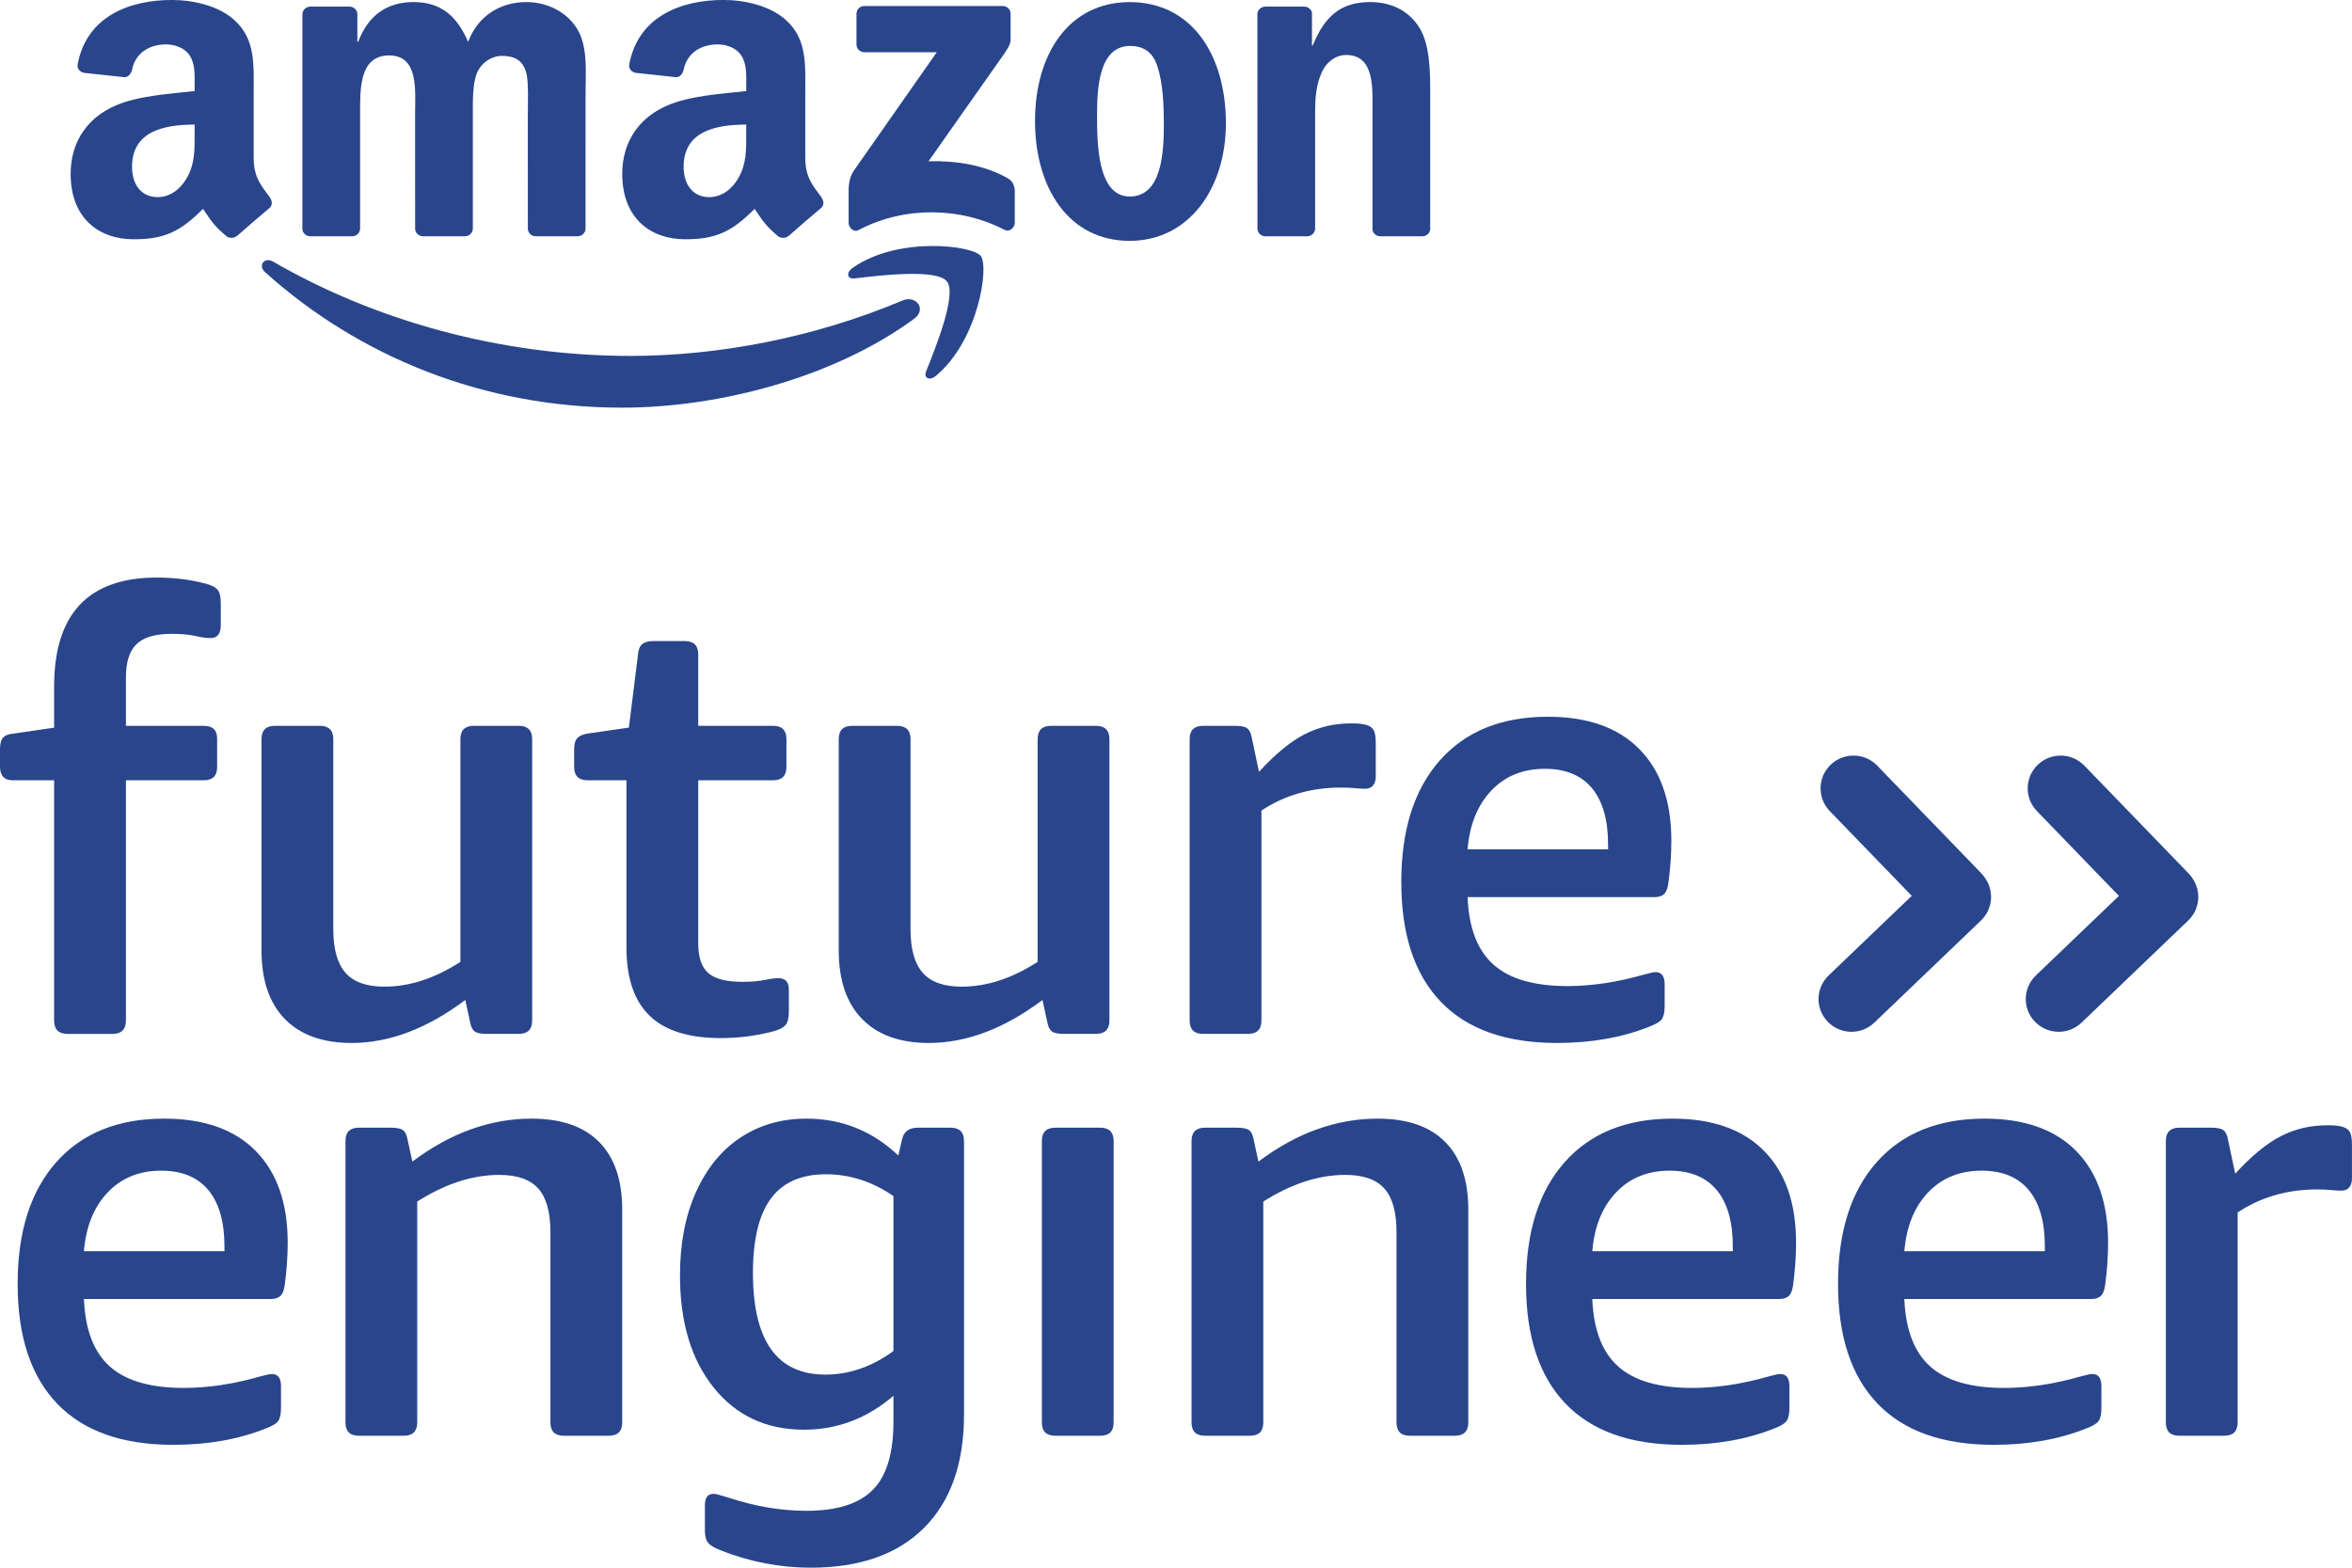 <svg width="84" height="56" viewBox="0 0 84 56" fill="none" xmlns="http://www.w3.org/2000/svg">
<g id="AFE_subbrand_logo_stacked_white" clip-path="url(#clip0_21824_20293)">
<g id="Group">
<g id="Group_2">
<path id="Vector" fill-rule="evenodd" clip-rule="evenodd" d="M32.646 11.389C29.825 13.461 25.735 14.562 22.213 14.562C17.277 14.562 12.832 12.746 9.468 9.724C9.204 9.487 9.44 9.162 9.757 9.347C13.386 11.448 17.874 12.714 22.509 12.714C25.636 12.714 29.073 12.068 32.236 10.733C32.713 10.532 33.113 11.046 32.646 11.389" fill="#29458C"/>
<path id="Vector_2" fill-rule="evenodd" clip-rule="evenodd" d="M33.82 10.054C33.459 9.594 31.435 9.836 30.526 9.945C30.25 9.978 30.207 9.738 30.456 9.565C32.071 8.436 34.717 8.762 35.025 9.14C35.334 9.521 34.943 12.161 33.43 13.421C33.197 13.615 32.975 13.511 33.079 13.256C33.419 12.409 34.182 10.514 33.82 10.054" fill="#29458C"/>
<path id="Vector_3" fill-rule="evenodd" clip-rule="evenodd" d="M30.589 1.59V0.493C30.59 0.326 30.716 0.215 30.869 0.215L35.809 0.215C35.967 0.215 36.093 0.329 36.093 0.492V1.432C36.092 1.59 35.958 1.796 35.722 2.123L33.163 5.759C34.112 5.736 35.117 5.878 35.98 6.361C36.175 6.47 36.227 6.631 36.242 6.789V7.959C36.242 8.121 36.065 8.307 35.878 8.21C34.358 7.417 32.34 7.331 30.659 8.22C30.487 8.311 30.308 8.127 30.308 7.965V6.853C30.308 6.675 30.311 6.37 30.492 6.099L33.456 1.866H30.875C30.717 1.866 30.591 1.754 30.59 1.59" fill="#29458C"/>
<path id="Vector_4" fill-rule="evenodd" clip-rule="evenodd" d="M12.571 8.441H11.068C10.925 8.432 10.811 8.325 10.799 8.188L10.8 0.512C10.8 0.359 10.93 0.236 11.09 0.236L12.49 0.236C12.636 0.243 12.754 0.353 12.763 0.493V1.496H12.791C13.156 0.526 13.843 0.074 14.769 0.074C15.709 0.074 16.298 0.526 16.719 1.496C17.084 0.526 17.911 0.074 18.795 0.074C19.426 0.074 20.114 0.332 20.534 0.914C21.011 1.56 20.913 2.497 20.913 3.321L20.912 8.165C20.912 8.318 20.782 8.441 20.622 8.441H19.121C18.97 8.432 18.852 8.313 18.852 8.166L18.851 4.096C18.851 3.774 18.879 2.966 18.809 2.659C18.697 2.142 18.36 1.996 17.925 1.996C17.561 1.996 17.182 2.238 17.027 2.626C16.873 3.014 16.887 3.66 16.887 4.096V8.165C16.887 8.318 16.758 8.441 16.597 8.441H15.096C14.945 8.432 14.826 8.313 14.826 8.166L14.825 4.096C14.825 3.24 14.965 1.98 13.899 1.98C12.819 1.98 12.861 3.208 12.861 4.096L12.861 8.165C12.861 8.318 12.731 8.441 12.571 8.441Z" fill="#29458C"/>
<path id="Vector_5" fill-rule="evenodd" clip-rule="evenodd" d="M40.346 0.075C42.576 0.075 43.782 1.981 43.782 4.404C43.782 6.745 42.45 8.604 40.346 8.604C38.157 8.604 36.965 6.697 36.965 4.323C36.965 1.932 38.171 0.075 40.346 0.075ZM40.359 1.642C39.251 1.642 39.181 3.144 39.181 4.081C39.181 5.017 39.167 7.02 40.346 7.02C41.51 7.02 41.566 5.405 41.566 4.42C41.566 3.774 41.538 2.998 41.341 2.385C41.173 1.851 40.836 1.642 40.359 1.642Z" fill="#29458C"/>
<path id="Vector_6" fill-rule="evenodd" clip-rule="evenodd" d="M46.676 8.441H45.179C45.029 8.432 44.909 8.313 44.909 8.166L44.907 0.487C44.919 0.346 45.044 0.236 45.196 0.236L46.589 0.236C46.721 0.243 46.829 0.331 46.856 0.45V1.625H46.885C47.306 0.575 47.894 0.074 48.933 0.074C49.606 0.074 50.265 0.316 50.686 0.979C51.079 1.592 51.079 2.626 51.079 3.369V8.2C51.062 8.336 50.94 8.441 50.791 8.441H49.285C49.145 8.432 49.033 8.331 49.017 8.2V4.032C49.017 3.192 49.115 1.964 48.077 1.964C47.712 1.964 47.376 2.206 47.208 2.578C46.997 3.046 46.969 3.514 46.969 4.032V8.165C46.966 8.318 46.836 8.441 46.676 8.441Z" fill="#29458C"/>
<path id="Vector_7" fill-rule="evenodd" clip-rule="evenodd" d="M26.651 4.775C26.651 5.358 26.665 5.843 26.37 6.361C26.131 6.782 25.751 7.042 25.33 7.042C24.753 7.042 24.416 6.604 24.416 5.956C24.416 4.683 25.564 4.451 26.651 4.451V4.775ZM28.166 8.422C28.067 8.511 27.924 8.516 27.811 8.456C27.312 8.043 27.223 7.853 26.95 7.46C26.125 8.296 25.541 8.547 24.472 8.547C23.207 8.547 22.223 7.77 22.223 6.216C22.223 5.002 22.884 4.176 23.826 3.771C24.641 3.415 25.78 3.351 26.651 3.253V3.059C26.651 2.703 26.68 2.282 26.468 1.974C26.286 1.699 25.934 1.586 25.625 1.586C25.052 1.586 24.542 1.878 24.417 2.484C24.391 2.619 24.292 2.752 24.156 2.759L22.7 2.602C22.576 2.574 22.44 2.476 22.475 2.289C22.81 0.53 24.406 -0.001 25.836 -0.001C26.567 -0.001 27.523 0.194 28.099 0.744C28.831 1.424 28.76 2.331 28.76 3.318V5.648C28.76 6.349 29.053 6.657 29.327 7.034C29.423 7.17 29.445 7.332 29.322 7.432C29.015 7.688 28.47 8.159 28.17 8.425L28.166 8.422Z" fill="#29458C"/>
<path id="Vector_8" fill-rule="evenodd" clip-rule="evenodd" d="M6.951 4.775C6.951 5.358 6.965 5.843 6.67 6.361C6.431 6.782 6.051 7.042 5.63 7.042C5.053 7.042 4.716 6.604 4.716 5.956C4.716 4.683 5.864 4.451 6.951 4.451V4.775ZM8.466 8.422C8.367 8.511 8.223 8.516 8.111 8.456C7.612 8.043 7.522 7.853 7.25 7.46C6.425 8.296 5.841 8.547 4.772 8.547C3.507 8.547 2.523 7.77 2.523 6.216C2.523 5.002 3.184 4.176 4.126 3.771C4.941 3.415 6.08 3.351 6.951 3.253V3.059C6.951 2.703 6.979 2.282 6.769 1.974C6.586 1.699 6.234 1.586 5.925 1.586C5.352 1.586 4.842 1.878 4.717 2.484C4.691 2.619 4.592 2.752 4.456 2.759L3 2.602C2.876 2.574 2.74 2.476 2.775 2.289C3.11 0.53 4.705 -0.001 6.136 -0.001C6.867 -0.001 7.823 0.194 8.399 0.744C9.13 1.424 9.06 2.331 9.06 3.318V5.648C9.06 6.349 9.352 6.657 9.627 7.034C9.723 7.17 9.745 7.332 9.622 7.432C9.315 7.688 8.77 8.159 8.47 8.425L8.466 8.422" fill="#29458C"/>
</g>
<g id="Group_3">
<path id="Vector_9" d="M2.411 36.932C2.092 36.932 1.933 36.773 1.933 36.456V27.873H0.456C0.152 27.873 0 27.708 0 27.376V26.771C0 26.569 0.036 26.429 0.109 26.349C0.181 26.27 0.297 26.223 0.456 26.209L1.933 25.993V24.523C1.933 21.928 3.157 20.631 5.604 20.631C6.213 20.631 6.792 20.703 7.342 20.847C7.559 20.905 7.704 20.981 7.777 21.074C7.849 21.168 7.885 21.323 7.885 21.539V22.339C7.885 22.642 7.762 22.793 7.516 22.793C7.371 22.793 7.19 22.768 6.973 22.717C6.756 22.667 6.473 22.642 6.126 22.642C5.546 22.642 5.13 22.764 4.877 23.009C4.623 23.255 4.497 23.651 4.497 24.198V25.928H7.277C7.595 25.928 7.755 26.079 7.755 26.382V27.398C7.755 27.715 7.595 27.873 7.277 27.873H4.497V36.456C4.497 36.773 4.337 36.932 4.019 36.932H2.411Z" fill="#29458C"/>
<path id="Vector_10" d="M12.555 37.256C11.527 37.256 10.734 36.971 10.176 36.402C9.619 35.833 9.34 35.015 9.34 33.948V26.403C9.34 26.086 9.499 25.928 9.818 25.928H11.425C11.744 25.928 11.903 26.086 11.903 26.403V33.192C11.903 33.898 12.048 34.417 12.338 34.748C12.627 35.08 13.091 35.245 13.728 35.245C14.626 35.245 15.531 34.95 16.443 34.359V26.403C16.443 26.086 16.602 25.928 16.921 25.928H18.529C18.847 25.928 19.006 26.086 19.006 26.403V36.456C19.006 36.773 18.847 36.931 18.529 36.931H17.377C17.174 36.931 17.033 36.903 16.954 36.845C16.874 36.788 16.82 36.679 16.791 36.521L16.617 35.721C15.256 36.744 13.902 37.256 12.555 37.256" fill="#29458C"/>
<path id="Vector_11" d="M25.741 37.082C24.596 37.082 23.749 36.815 23.199 36.282C22.648 35.749 22.373 34.934 22.373 33.839V27.872H20.983C20.665 27.872 20.505 27.714 20.505 27.397V26.77C20.505 26.583 20.541 26.449 20.614 26.37C20.686 26.291 20.802 26.237 20.962 26.208L22.46 25.991L22.786 23.376C22.8 23.203 22.851 23.08 22.938 23.008C23.025 22.936 23.155 22.9 23.329 22.9H24.459C24.777 22.9 24.937 23.059 24.937 23.376V25.927H27.609C27.927 25.927 28.087 26.085 28.087 26.402V27.397C28.087 27.714 27.927 27.872 27.609 27.872H24.937V33.709C24.937 34.2 25.056 34.549 25.295 34.758C25.534 34.967 25.936 35.072 26.501 35.072C26.834 35.072 27.102 35.05 27.305 35.007C27.507 34.963 27.674 34.942 27.804 34.942C28.05 34.942 28.173 35.079 28.173 35.352V36.131C28.173 36.361 28.133 36.524 28.054 36.617C27.974 36.711 27.826 36.787 27.609 36.844C27 37.003 26.378 37.082 25.741 37.082" fill="#29458C"/>
<path id="Vector_12" d="M33.17 37.256C32.142 37.256 31.349 36.971 30.791 36.402C30.234 35.833 29.955 35.015 29.955 33.948V26.403C29.955 26.086 30.114 25.928 30.433 25.928H32.041C32.359 25.928 32.518 26.086 32.518 26.403V33.192C32.518 33.898 32.663 34.417 32.953 34.748C33.242 35.08 33.706 35.245 34.343 35.245C35.241 35.245 36.146 34.95 37.058 34.359V26.403C37.058 26.086 37.218 25.928 37.536 25.928H39.144C39.462 25.928 39.622 26.086 39.622 26.403V36.456C39.622 36.773 39.462 36.931 39.144 36.931H37.992C37.789 36.931 37.648 36.903 37.569 36.845C37.489 36.788 37.435 36.679 37.406 36.521L37.232 35.721C35.871 36.744 34.517 37.256 33.17 37.256" fill="#29458C"/>
<path id="Vector_13" d="M42.965 36.932C42.647 36.932 42.487 36.773 42.487 36.456V26.403C42.487 26.087 42.647 25.928 42.965 25.928H44.117C44.319 25.928 44.461 25.957 44.54 26.014C44.62 26.072 44.674 26.18 44.703 26.338L44.964 27.571C45.543 26.937 46.086 26.49 46.593 26.23C47.1 25.971 47.65 25.841 48.244 25.841H48.331C48.519 25.841 48.674 25.86 48.798 25.895C48.921 25.931 49.008 25.993 49.058 26.079C49.109 26.166 49.135 26.324 49.135 26.555V27.722C49.135 28.025 49.004 28.176 48.744 28.176C48.656 28.176 48.537 28.169 48.385 28.154C48.233 28.14 48.07 28.133 47.896 28.133C46.824 28.133 45.876 28.407 45.051 28.954V36.456C45.051 36.773 44.891 36.931 44.573 36.931H42.965" fill="#29458C"/>
<path id="Vector_14" d="M57.431 30.338V30.165C57.431 29.286 57.239 28.616 56.856 28.154C56.472 27.693 55.911 27.463 55.173 27.463C54.391 27.463 53.753 27.722 53.261 28.241C52.768 28.76 52.486 29.459 52.414 30.338H57.431ZM55.607 37.256C53.782 37.256 52.399 36.766 51.458 35.786C50.517 34.806 50.046 33.379 50.046 31.505C50.046 29.646 50.506 28.198 51.425 27.16C52.345 26.122 53.63 25.603 55.281 25.603C56.7 25.603 57.79 25.989 58.55 26.76C59.311 27.531 59.691 28.623 59.691 30.035C59.691 30.525 59.654 31.037 59.582 31.57C59.553 31.758 59.498 31.884 59.419 31.948C59.34 32.013 59.235 32.046 59.104 32.046H52.414C52.457 33.141 52.764 33.945 53.337 34.456C53.909 34.968 54.789 35.224 55.976 35.224C56.845 35.224 57.757 35.087 58.713 34.813C58.829 34.784 58.916 34.763 58.974 34.748C59.032 34.734 59.082 34.726 59.126 34.726C59.343 34.726 59.452 34.871 59.452 35.159V35.937C59.452 36.153 59.419 36.308 59.354 36.402C59.289 36.496 59.14 36.586 58.909 36.672C57.938 37.061 56.837 37.256 55.607 37.256" fill="#29458C"/>
<path id="Vector_15" d="M8.016 44.694V44.52C8.016 43.641 7.823 42.971 7.44 42.51C7.056 42.049 6.495 41.818 5.756 41.818C4.974 41.818 4.337 42.078 3.845 42.596C3.352 43.115 3.07 43.815 2.998 44.694H8.016ZM6.191 51.611C4.366 51.611 2.983 51.122 2.042 50.141C1.1 49.161 0.63 47.734 0.63 45.861C0.63 44.002 1.09 42.553 2.009 41.515C2.929 40.477 4.214 39.959 5.865 39.959C7.284 39.959 8.374 40.344 9.134 41.115C9.895 41.887 10.275 42.978 10.275 44.391C10.275 44.881 10.238 45.392 10.166 45.925C10.137 46.113 10.083 46.239 10.003 46.304C9.923 46.368 9.819 46.401 9.688 46.401H2.998C3.041 47.496 3.349 48.3 3.921 48.812C4.493 49.323 5.373 49.579 6.56 49.579C7.429 49.579 8.341 49.442 9.297 49.168C9.413 49.139 9.5 49.118 9.558 49.103C9.616 49.089 9.667 49.082 9.71 49.082C9.927 49.082 10.036 49.226 10.036 49.514V50.292C10.036 50.508 10.003 50.664 9.938 50.757C9.873 50.851 9.724 50.941 9.493 51.027C8.522 51.416 7.422 51.611 6.191 51.611" fill="#29458C"/>
<path id="Vector_16" d="M12.816 51.287C12.497 51.287 12.338 51.129 12.338 50.812V40.759C12.338 40.442 12.497 40.283 12.816 40.283H13.967C14.169 40.283 14.311 40.312 14.39 40.37C14.47 40.427 14.524 40.535 14.553 40.694L14.727 41.494C16.088 40.471 17.508 39.959 18.985 39.959C20.042 39.959 20.845 40.236 21.396 40.791C21.946 41.346 22.221 42.15 22.221 43.202V50.811C22.221 51.129 22.062 51.287 21.743 51.287H20.136C19.817 51.287 19.658 51.129 19.658 50.811V44.002C19.658 43.296 19.513 42.78 19.224 42.456C18.934 42.132 18.471 41.969 17.833 41.969C16.878 41.969 15.9 42.286 14.901 42.921V50.811C14.901 51.129 14.741 51.287 14.423 51.287H12.816" fill="#29458C"/>
<path id="Vector_17" d="M29.476 49.103C30.331 49.103 31.141 48.822 31.909 48.26V42.726C31.156 42.207 30.352 41.947 29.498 41.947C28.614 41.947 27.959 42.236 27.532 42.812C27.105 43.389 26.891 44.275 26.891 45.471C26.891 47.893 27.753 49.103 29.476 49.103ZM28.955 56C27.854 56 26.775 55.791 25.718 55.373C25.501 55.286 25.356 55.196 25.284 55.102C25.211 55.009 25.175 54.861 25.175 54.659V53.773C25.175 53.499 25.276 53.362 25.479 53.362C25.537 53.362 25.599 53.373 25.664 53.394C25.729 53.416 25.863 53.456 26.066 53.513C26.992 53.816 27.905 53.968 28.803 53.968C29.889 53.968 30.678 53.719 31.171 53.221C31.663 52.724 31.909 51.914 31.909 50.79V49.86C30.968 50.667 29.903 51.071 28.716 51.071C27.369 51.071 26.294 50.57 25.49 49.568C24.686 48.566 24.285 47.23 24.285 45.558C24.285 44.419 24.476 43.425 24.86 42.575C25.244 41.724 25.776 41.076 26.457 40.629C27.137 40.182 27.919 39.959 28.803 39.959C30.063 39.959 31.156 40.398 32.083 41.277L32.213 40.715C32.271 40.427 32.459 40.283 32.778 40.283H33.951C34.269 40.283 34.429 40.442 34.429 40.758V50.53C34.429 52.274 33.954 53.622 33.006 54.573C32.057 55.524 30.707 56 28.955 56" fill="#29458C"/>
<path id="Vector_18" d="M37.688 51.287C37.369 51.287 37.21 51.129 37.21 50.812V40.759C37.21 40.442 37.369 40.283 37.688 40.283H39.296C39.614 40.283 39.773 40.442 39.773 40.759V50.812C39.773 51.129 39.614 51.287 39.296 51.287H37.688Z" fill="#29458C"/>
<path id="Vector_19" d="M43.032 51.287C42.714 51.287 42.555 51.129 42.555 50.812V40.759C42.555 40.442 42.714 40.283 43.032 40.283H44.184C44.387 40.283 44.528 40.312 44.608 40.37C44.687 40.427 44.741 40.535 44.771 40.694L44.944 41.494C46.305 40.471 47.725 39.959 49.202 39.959C50.259 39.959 51.063 40.236 51.613 40.791C52.163 41.346 52.439 42.15 52.439 43.202V50.811C52.439 51.129 52.279 51.287 51.96 51.287H50.353C50.034 51.287 49.875 51.129 49.875 50.811V44.002C49.875 43.296 49.731 42.78 49.441 42.456C49.151 42.132 48.688 41.969 48.051 41.969C47.095 41.969 46.117 42.286 45.118 42.921V50.811C45.118 51.129 44.959 51.287 44.64 51.287H43.032" fill="#29458C"/>
<path id="Vector_20" d="M61.886 44.694V44.52C61.886 43.641 61.694 42.971 61.311 42.51C60.927 42.049 60.365 41.818 59.627 41.818C58.845 41.818 58.208 42.078 57.716 42.596C57.223 43.115 56.941 43.815 56.868 44.694H61.886ZM60.062 51.611C58.237 51.611 56.854 51.122 55.913 50.141C54.971 49.161 54.501 47.734 54.501 45.861C54.501 44.002 54.96 42.553 55.88 41.515C56.799 40.477 58.085 39.959 59.736 39.959C61.155 39.959 62.245 40.344 63.005 41.115C63.765 41.887 64.145 42.978 64.145 44.391C64.145 44.881 64.109 45.392 64.037 45.925C64.008 46.113 63.953 46.239 63.874 46.304C63.794 46.368 63.689 46.401 63.559 46.401H56.868C56.912 47.496 57.219 48.3 57.792 48.812C58.364 49.323 59.243 49.579 60.431 49.579C61.3 49.579 62.212 49.442 63.168 49.168C63.283 49.139 63.371 49.118 63.429 49.103C63.486 49.089 63.537 49.082 63.581 49.082C63.798 49.082 63.907 49.226 63.907 49.514V50.292C63.907 50.508 63.874 50.664 63.809 50.757C63.744 50.851 63.595 50.941 63.364 51.027C62.393 51.416 61.292 51.611 60.062 51.611" fill="#29458C"/>
<path id="Vector_21" d="M73.03 44.694V44.52C73.03 43.641 72.838 42.971 72.455 42.51C72.071 42.049 71.51 41.818 70.771 41.818C69.989 41.818 69.352 42.078 68.859 42.596C68.367 43.115 68.085 43.815 68.012 44.694H73.03ZM71.206 51.611C69.381 51.611 67.998 51.122 67.057 50.141C66.115 49.161 65.644 47.734 65.644 45.861C65.644 44.002 66.104 42.553 67.024 41.515C67.944 40.477 69.229 39.959 70.88 39.959C72.299 39.959 73.389 40.344 74.149 41.115C74.909 41.887 75.289 42.978 75.289 44.391C75.289 44.881 75.253 45.392 75.181 45.925C75.152 46.113 75.097 46.239 75.018 46.304C74.938 46.368 74.833 46.401 74.703 46.401H68.012C68.056 47.496 68.364 48.3 68.935 48.812C69.508 49.323 70.388 49.579 71.575 49.579C72.444 49.579 73.356 49.442 74.312 49.168C74.428 49.139 74.514 49.118 74.572 49.103C74.63 49.089 74.681 49.082 74.725 49.082C74.942 49.082 75.05 49.226 75.05 49.514V50.292C75.05 50.508 75.018 50.664 74.953 50.757C74.888 50.851 74.739 50.941 74.507 51.027C73.537 51.416 72.436 51.611 71.206 51.611" fill="#29458C"/>
<path id="Vector_22" d="M77.83 51.287C77.512 51.287 77.352 51.129 77.352 50.812V40.759C77.352 40.442 77.512 40.283 77.83 40.283H78.981C79.184 40.283 79.325 40.312 79.405 40.37C79.484 40.427 79.539 40.535 79.568 40.694L79.829 41.926C80.408 41.292 80.951 40.845 81.458 40.586C81.965 40.326 82.515 40.197 83.109 40.197H83.196C83.383 40.197 83.539 40.215 83.662 40.251C83.785 40.287 83.872 40.348 83.923 40.434C83.974 40.521 83.999 40.68 83.999 40.91V42.078C83.999 42.38 83.869 42.532 83.608 42.532C83.522 42.532 83.402 42.524 83.25 42.51C83.098 42.496 82.935 42.488 82.761 42.488C81.689 42.488 80.741 42.762 79.916 43.31V50.811C79.916 51.129 79.756 51.287 79.438 51.287H77.83" fill="#29458C"/>
<path id="Vector_23" d="M69.862 33.123C69.553 33.123 69.246 33.003 69.015 32.764L65.349 28.973C64.899 28.507 64.913 27.766 65.381 27.318C65.849 26.87 66.594 26.884 67.044 27.35L70.709 31.141C71.16 31.607 71.145 32.348 70.677 32.796C70.449 33.014 70.156 33.123 69.862 33.123Z" fill="#29458C"/>
<path id="Vector_24" d="M66.124 36.857C65.816 36.857 65.508 36.737 65.277 36.498C64.826 36.033 64.841 35.292 65.309 34.844L69.118 31.195C69.587 30.747 70.331 30.762 70.781 31.227C71.231 31.693 71.217 32.434 70.749 32.882L66.94 36.53C66.712 36.749 66.418 36.857 66.124 36.857Z" fill="#29458C"/>
<path id="Vector_25" d="M77.26 33.123C76.951 33.123 76.643 33.003 76.412 32.764L72.747 28.973C72.296 28.507 72.31 27.766 72.779 27.318C73.247 26.87 73.991 26.884 74.441 27.35L78.107 31.141C78.557 31.607 78.543 32.348 78.075 32.796C77.847 33.014 77.553 33.123 77.26 33.123Z" fill="#29458C"/>
<path id="Vector_26" d="M73.525 36.857C73.217 36.857 72.909 36.737 72.678 36.498C72.227 36.033 72.242 35.292 72.71 34.844L76.519 31.195C76.987 30.747 77.732 30.762 78.182 31.227C78.632 31.693 78.618 32.434 78.15 32.882L74.341 36.53C74.112 36.749 73.819 36.857 73.525 36.857Z" fill="#29458C"/>
</g>
</g>
</g>
<defs>
<clipPath id="clip0_21824_20293">
<rect width="84" height="56" fill="white"/>
</clipPath>
</defs>
</svg>
